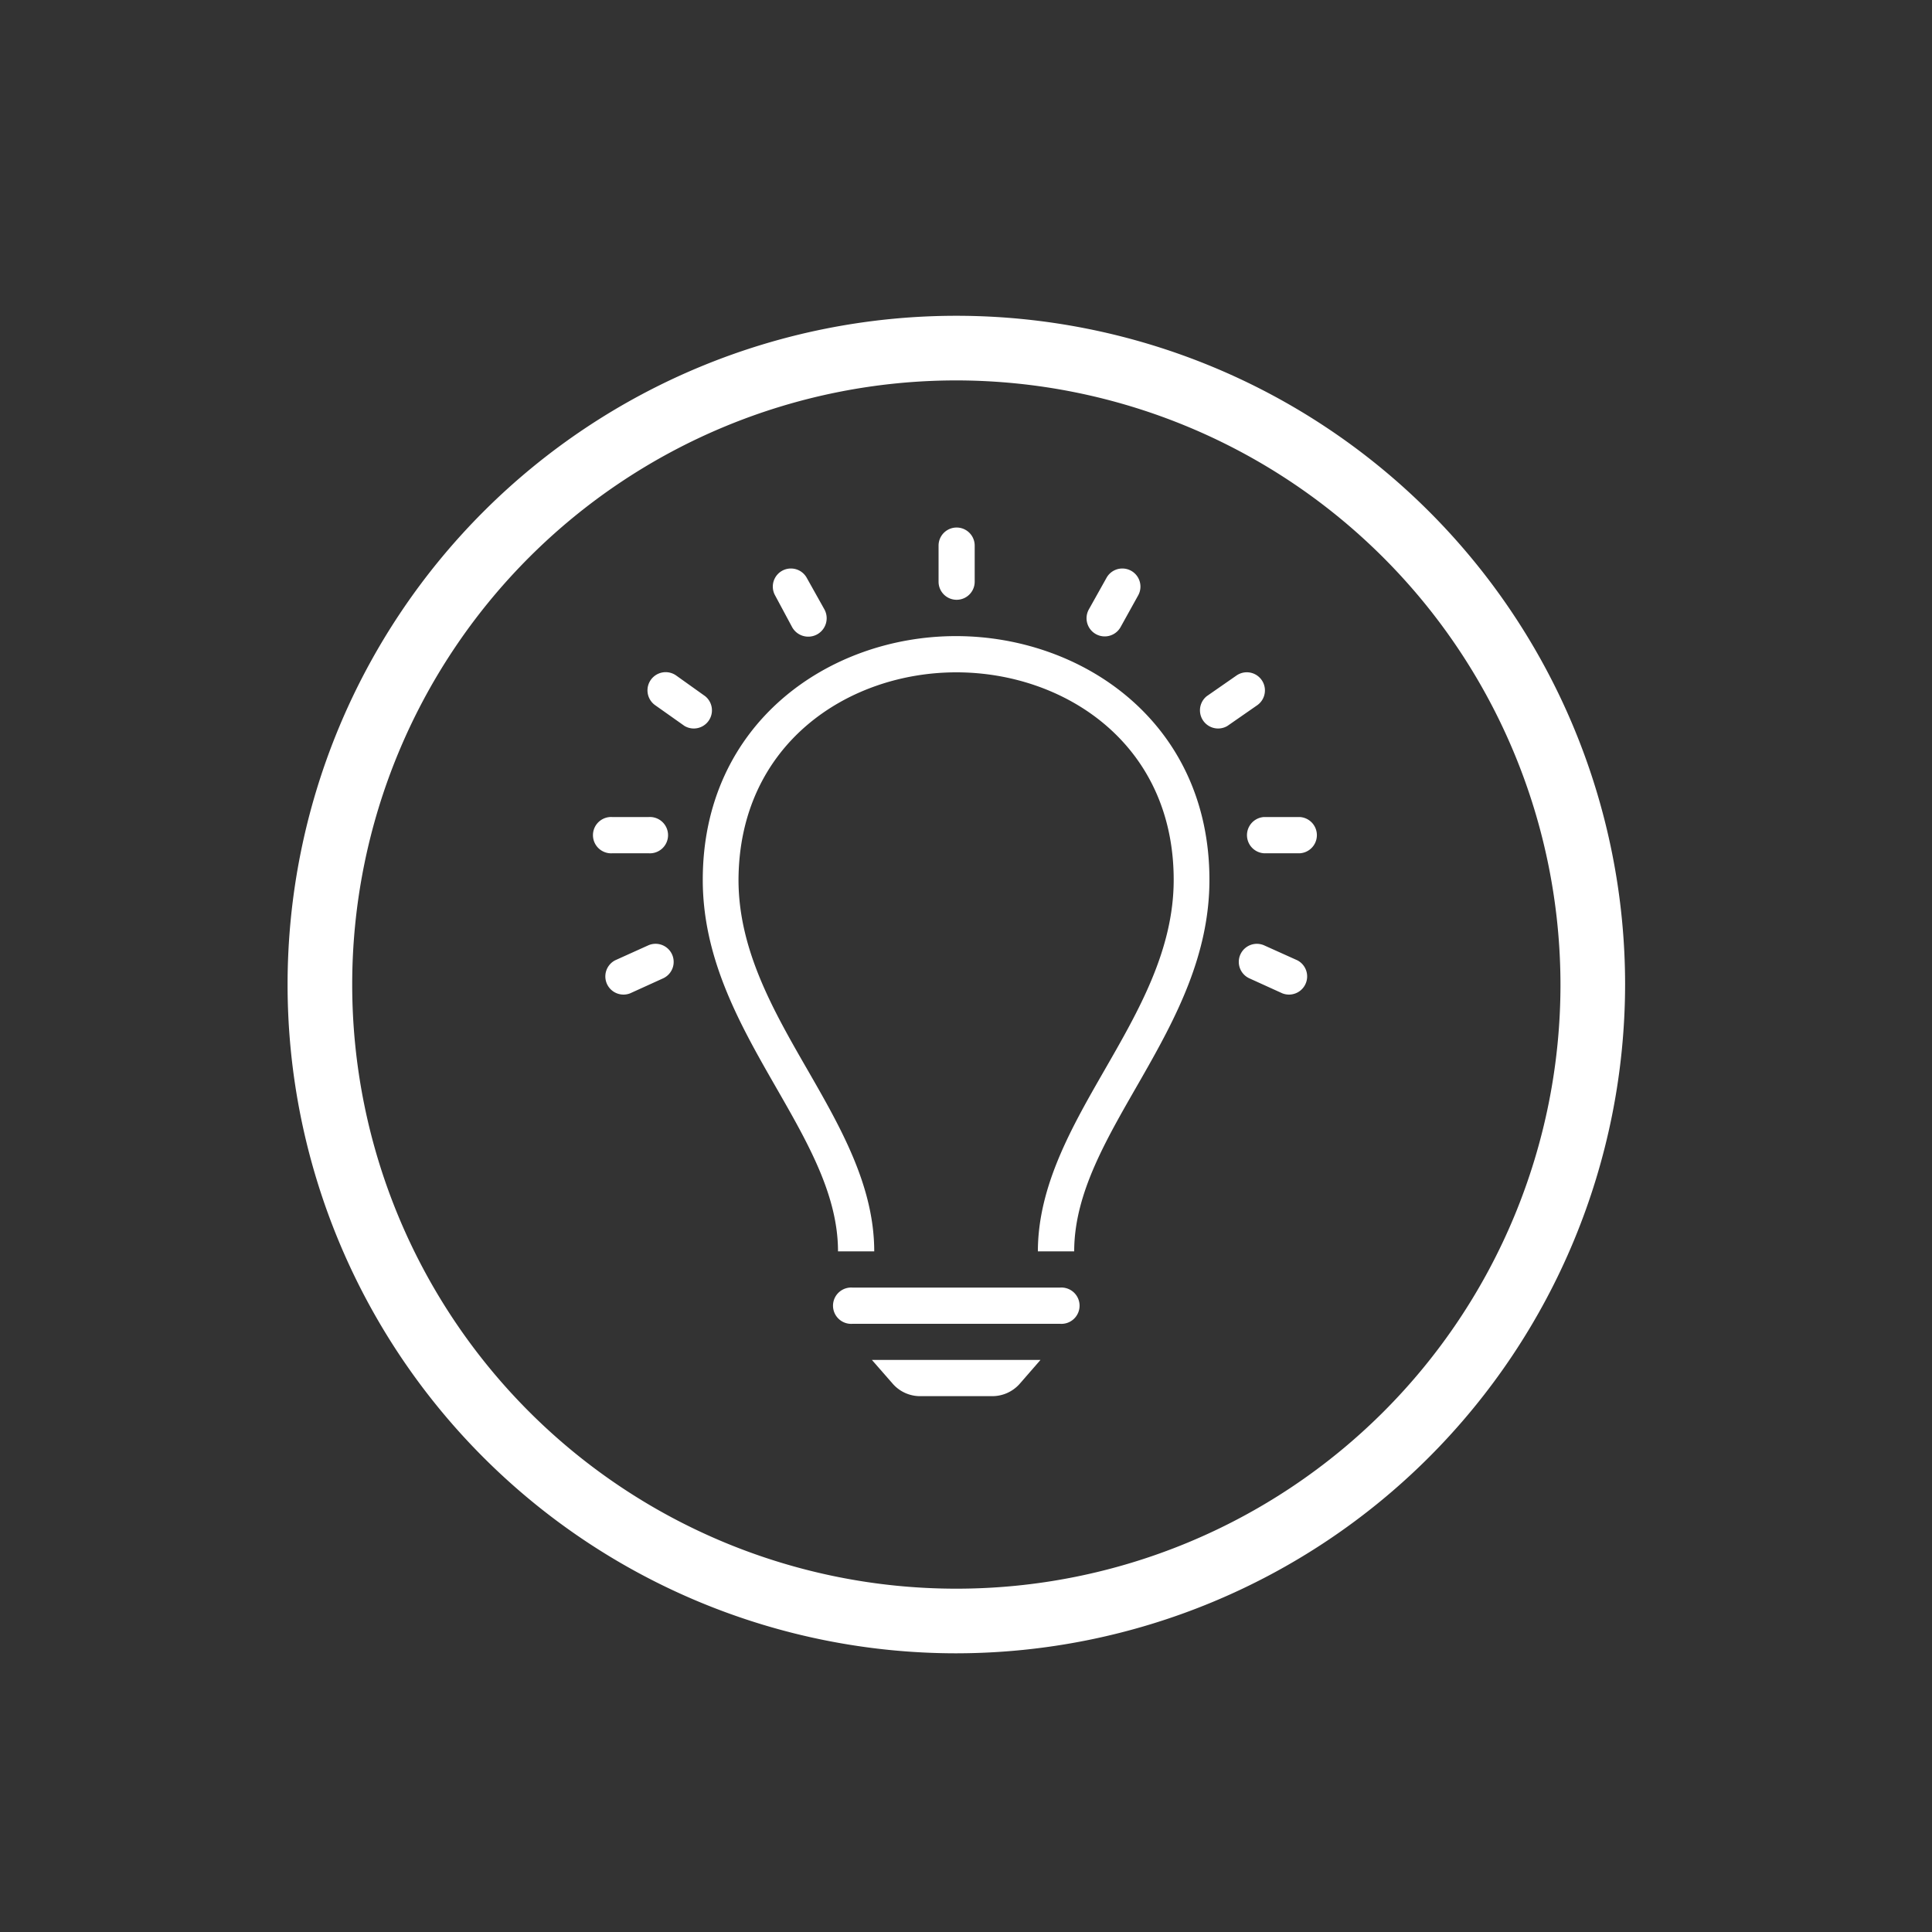 <svg xmlns="http://www.w3.org/2000/svg" viewBox="0 0 200 200"><rect x="0" y="0" width="200" height="200" fill="#333333" stroke="none"/><defs><style>.ec8bfa23-65ce-42f0-b0d4-211846b64903,.fd4bbf48-3ff1-4809-8a1d-09d2628c867a{fill:#fff;}.fd4bbf48-3ff1-4809-8a1d-09d2628c867a{fill-rule:evenodd;}</style></defs><path class="ec8bfa23-65ce-42f0-b0d4-211846b64903" d="M99,171.15a69.23,69.23,0,1,1,69.23-69.23A69.31,69.31,0,0,1,99,171.15ZM99,39.38a62.54,62.54,0,1,0,62.54,62.54A62.61,62.61,0,0,0,99,39.38Z"/><path class="fd4bbf48-3ff1-4809-8a1d-09d2628c867a" d="M102.74,144.53h-7.5a3.76,3.76,0,0,1-2.82-1.28l-2.16-2.47h17.45l-2.15,2.47A3.79,3.79,0,0,1,102.74,144.53Zm7-11.24a1.88,1.88,0,1,1,0,3.75H88.25a1.88,1.88,0,1,1,0-3.75ZM99,69.6c11.18,0,22.5,7.38,22.5,21.48,0,7.26-3.64,13.57-7.15,19.68-3.39,5.9-6.9,12-6.91,18.78h3.76c0-12.31,14-22.86,14-38.46,0-16.26-13.12-25.23-26.24-25.23s-26.21,9-26.21,25.23c0,15.6,14,26.15,14,38.46h3.75c0-6.79-3.51-12.88-6.9-18.78-3.52-6.11-7.15-12.42-7.15-19.68C76.51,77,87.81,69.6,99,69.6ZM134.3,99.41a1.88,1.88,0,0,1-1.55,3.42l-3.41-1.55a1.87,1.87,0,1,1,1.54-3.41Zm-70.62,0a1.88,1.88,0,0,0,1.55,3.42l3.41-1.55a1.87,1.87,0,0,0-1.55-3.41Zm70.9-11.08h-3.75a1.88,1.88,0,0,1,0-3.75h3.75a1.88,1.88,0,0,1,0,3.75ZM67.14,84.58a1.88,1.88,0,1,1,0,3.75H63.4a1.88,1.88,0,1,1,0-3.75Zm63-11.57A1.87,1.87,0,1,0,128,69.93l-3.08,2.14a1.88,1.88,0,0,0,2.14,3.08ZM67.82,73A1.88,1.88,0,1,1,70,69.93L73,72.07a1.88,1.88,0,0,1-2.14,3.08Zm50-11.36a1.87,1.87,0,0,0-3.27-1.83l-1.83,3.27A1.87,1.87,0,1,0,116,64.92Zm-37.58,0a1.87,1.87,0,1,1,3.27-1.83l1.83,3.27A1.87,1.87,0,0,1,82,64.92Zm20.66-5.16a1.87,1.87,0,1,0-3.74,0v3.74a1.87,1.87,0,1,0,3.74,0Z"/></svg>
